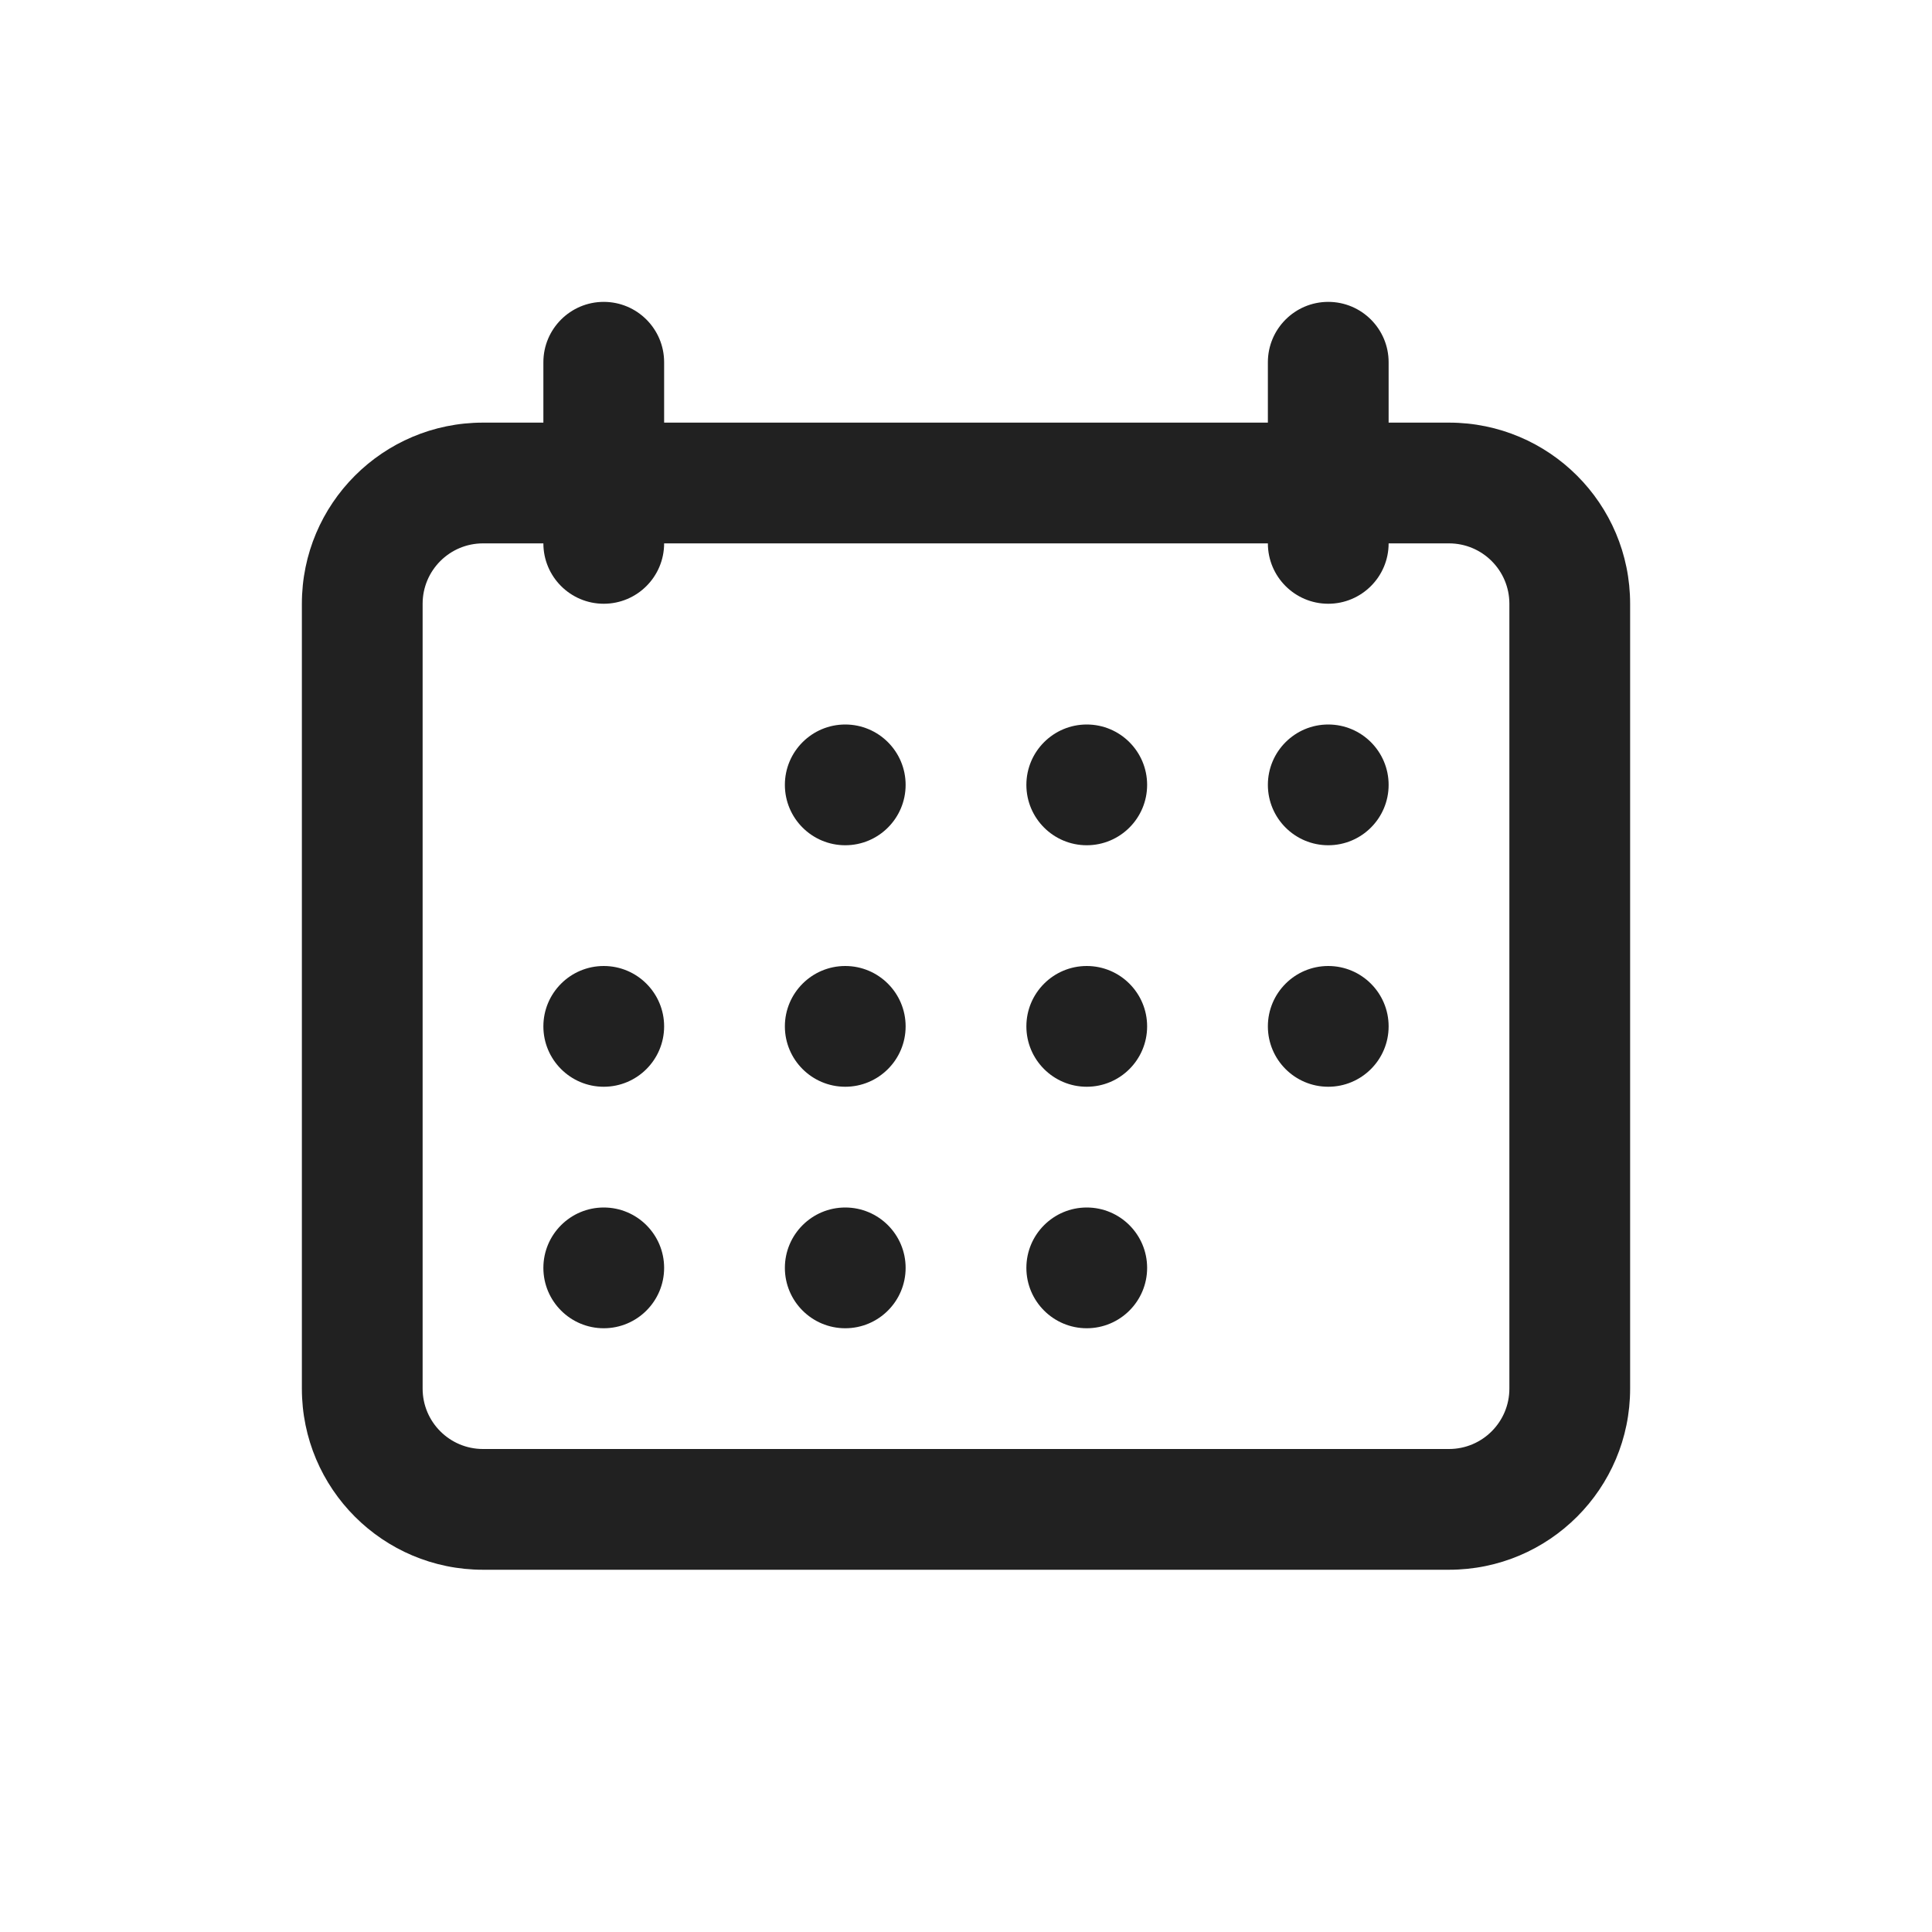 <svg height="32" viewBox="0 0 32 32" width="32" xmlns="http://www.w3.org/2000/svg"><path d="m23 7h1c1.657 0 3 1.343 3 3v13c0 1.657-1.343 3-3 3h-16c-1.657 0-3-1.343-3-3v-13c0-1.657 1.343-3 3-3h1v-1c0-.552.448-1 1-1 .552 0 1 .448 1 1v1h10v-1c0-.552.448-1 1-1s1 .448 1 1zm0 2c0 .552-.448 1-1 1s-1-.448-1-1h-10c0 .552-.448 1-1 1-.552 0-1-.448-1-1h-1c-.552 0-1 .448-1 1v13c0 .552.448 1 1 1h16c.552 0 1-.448 1-1v-13c0-.552-.448-1-1-1zm-9 3c.552 0 1 .448 1 1s-.448 1-1 1-1-.448-1-1 .448-1 1-1zm4 0c.552 0 1 .448 1 1s-.448 1-1 1-1-.448-1-1 .448-1 1-1zm4 0c.552 0 1 .448 1 1s-.448 1-1 1-1-.448-1-1 .448-1 1-1zm-12 4c.552 0 1 .448 1 1s-.448 1-1 1c-.552 0-1-.448-1-1s.448-1 1-1zm4 0c.552 0 1 .448 1 1s-.448 1-1 1-1-.448-1-1 .448-1 1-1zm4 0c.552 0 1 .448 1 1s-.448 1-1 1-1-.448-1-1 .448-1 1-1zm4 0c.552 0 1 .448 1 1s-.448 1-1 1-1-.448-1-1 .448-1 1-1zm-12 4c.552 0 1 .448 1 1s-.448 1-1 1c-.552 0-1-.448-1-1s.448-1 1-1zm4 0c.552 0 1 .448 1 1s-.448 1-1 1-1-.448-1-1 .448-1 1-1zm4 0c.552 0 1 .448 1 1s-.448 1-1 1-1-.448-1-1 .448-1 1-1z" fill="#212121"/></svg>